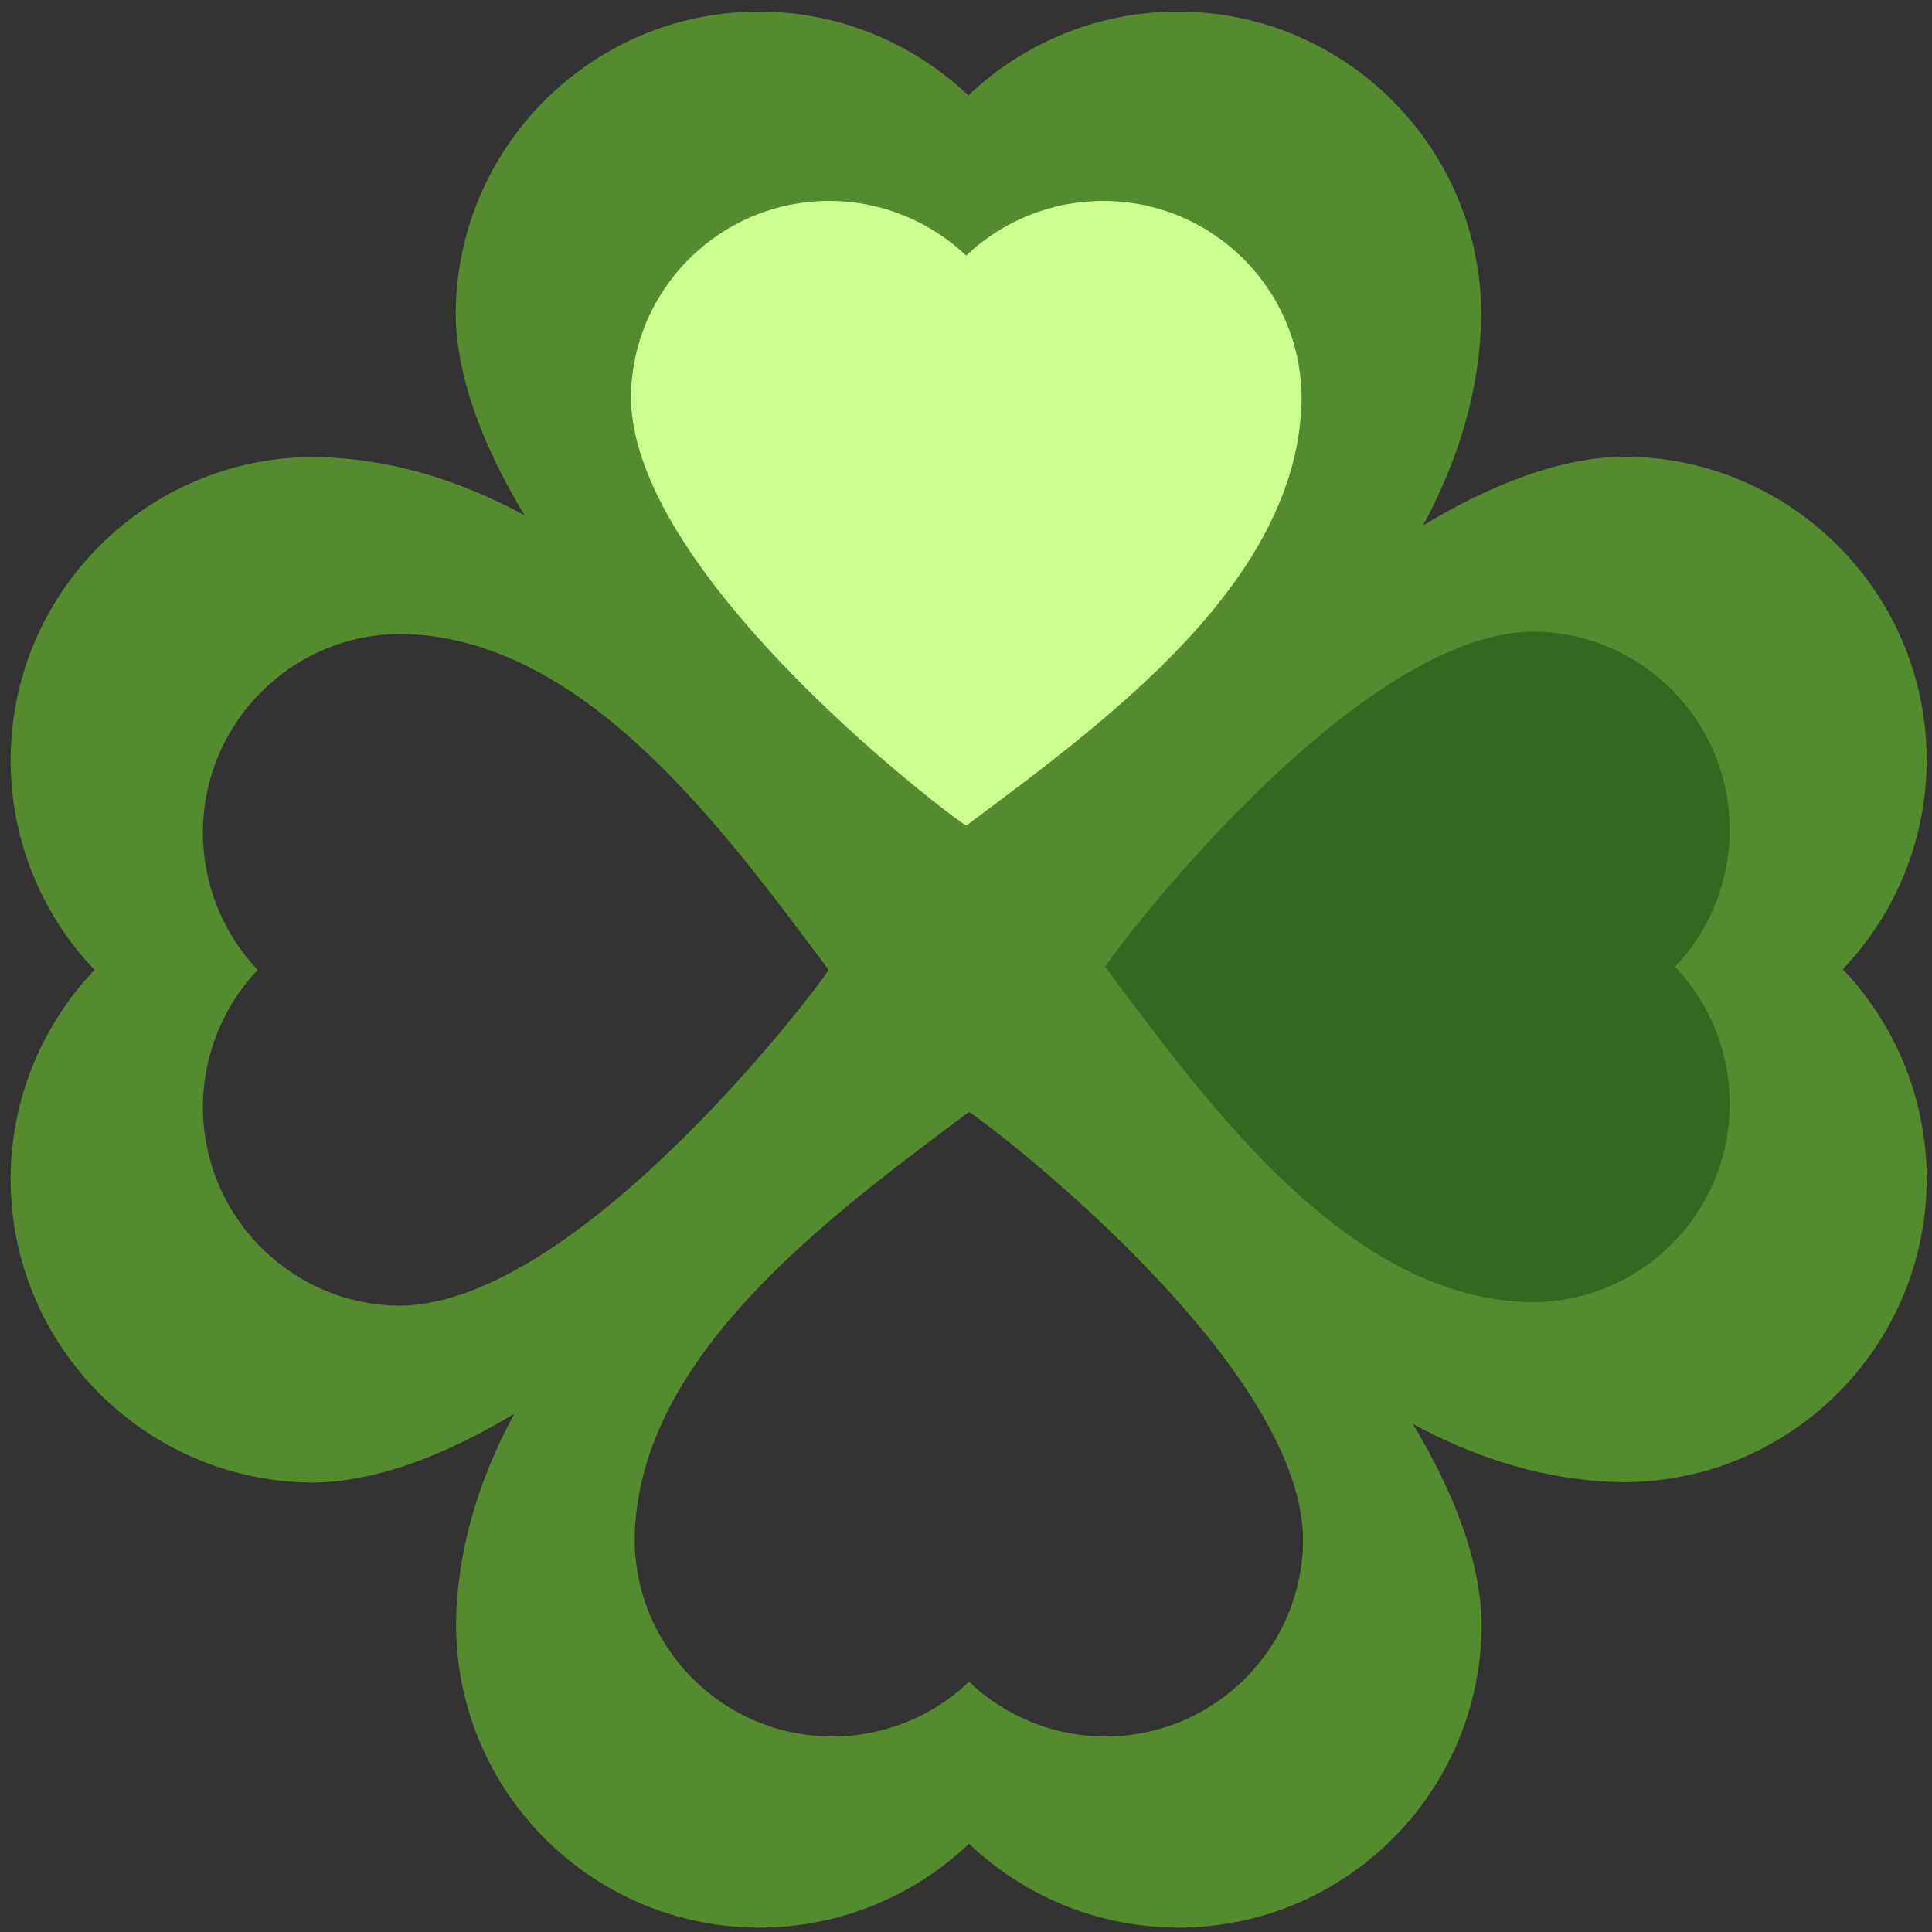 <?xml version="1.0" encoding="UTF-8" standalone="no"?>
<!-- Created with Inkscape (http://www.inkscape.org/) -->

<svg
   xmlns:dc="http://purl.org/dc/elements/1.1/"
   xmlns:cc="http://creativecommons.org/ns#"
   xmlns:rdf="http://www.w3.org/1999/02/22-rdf-syntax-ns#"
   xmlns:svg="http://www.w3.org/2000/svg"
   xmlns="http://www.w3.org/2000/svg"
   xmlns:sodipodi="http://sodipodi.sourceforge.net/DTD/sodipodi-0.dtd"
   xmlns:inkscape="http://www.inkscape.org/namespaces/inkscape"
   width="196"
   height="196"
   viewBox="0 0 51.858 51.858"
   version="1.1"
   id="svg8"
   inkscape:version="0.92.3 (2405546, 2018-03-11)"
   sodipodi:docname="four-leaf-clover.svg">
  <rect x="0" y="0" width="51.858" height="51.858" fill="#333333" stroke="none"/>
  <defs
     id="defs2" />
  <sodipodi:namedview
     id="base"
     pagecolor="#ffffff"
     bordercolor="#666666"
     borderopacity="1.0"
     inkscape:pageopacity="0.0"
     inkscape:pageshadow="2"
     inkscape:zoom="1"
     inkscape:cx="79.368514"
     inkscape:cy="103.13779"
     inkscape:document-units="px"
     inkscape:current-layer="g929"
     showgrid="true"
     inkscape:snap-to-guides="true"
     inkscape:snap-grids="true"
     inkscape:window-width="1680"
     inkscape:window-height="974"
     inkscape:window-x="1920"
     inkscape:window-y="0"
     inkscape:window-maximized="1"
     units="px">
    <inkscape:grid
       type="xygrid"
       id="grid3713"
       empspacing="4"
       enabled="true" />
  </sodipodi:namedview>
  <g
     inkscape:label="Ebene 1"
     inkscape:groupmode="layer"
     id="layer1"
     transform="translate(0,-245.142)">
    <g
       id="g924"
       transform="translate(-27.629,-65.51)">
      <g
         id="g929"
         transform="matrix(0.339,0,0,0.339,17.175,287.62)">
        <g
           id="g4640"
           style="stroke:none;stroke-opacity:1">
          <path
             id="path3715"
             transform="scale(0.265)"
             d="m 343.24,259.83 c -50.097,-1.8e-4 -90.708,40.611 -90.709,90.709 0.292,18.978 8.322,39.46 20.547,59.775 -19.594,-10.586 -40.513,-17.09 -62.828,-17.393 -50.097,5.2e-4 -90.709,40.612 -90.709,90.709 0.015,23.296 8.991,45.693 25.07,62.551 -16.055,16.832 -25.03,39.188 -25.07,62.449 -1.9e-4,50.097 40.612,90.708 90.709,90.709 18.978,-0.292 39.46,-8.322 59.775,-20.547 -10.586,19.594 -17.09,40.513 -17.393,62.828 5.3e-4,50.097 40.612,90.709 90.709,90.709 23.296,-0.015 45.693,-8.991 62.551,-25.07 16.832,16.055 39.188,25.03 62.449,25.07 50.097,1.9e-4 90.708,-40.611 90.709,-90.709 -0.292,-18.978 -8.322,-39.46 -20.547,-59.775 19.594,10.586 40.513,17.09 62.828,17.393 50.097,-5.3e-4 90.709,-40.612 90.709,-90.709 -0.015,-23.296 -8.991,-45.693 -25.07,-62.551 16.055,-16.832 25.03,-39.188 25.07,-62.449 1.8e-4,-50.097 -40.611,-90.709 -90.709,-90.709 -18.978,0.292 -39.46,8.322 -59.775,20.547 10.586,-19.594 17.09,-40.513 17.393,-62.828 -5.3e-4,-50.097 -40.612,-90.709 -90.709,-90.709 -23.296,0.014 -45.693,8.991 -62.551,25.07 -16.832,-16.055 -39.188,-25.03 -62.449,-25.07 z M 236.23,445.799 c 54.553,0.742 96.345,58.381 127.689,100.316 0.451,0.691 -73.136,99.541 -127.689,100.383 -32.714,-3.4e-4 -59.235,-26.599 -59.234,-59.412 0.026,-15.235 5.887,-29.88 16.371,-40.904 -10.5,-11.041 -16.36,-25.71 -16.371,-40.969 -1.5e-4,-32.813 26.52,-59.414 59.234,-59.414 z m 169.596,142.844 c 0.688,-0.451 99.059,73.004 99.896,127.457 -3.4e-4,32.654 -26.471,59.125 -59.125,59.125 -15.162,-0.026 -29.734,-5.877 -40.705,-16.342 -10.988,10.481 -25.587,16.33 -40.771,16.342 -32.653,1.1e-4 -59.125,-26.471 -59.125,-59.125 0.738,-54.453 58.098,-96.17 99.83,-127.457 z"
             style="fill:#558b2f;fill-opacity:1;stroke:none;stroke-width:1.031;stroke-opacity:1"
             inkscape:connector-curvature="0" />
          <path
             sodipodi:nodetypes="ccccccc"
             inkscape:connector-curvature="0"
             id="path3715-6-7-5-3-6"
             d="m 167.801,133.668 c 4e-5,-8.682 -7.017,-15.72 -15.672,-15.72 -14.434,0.223 -33.904,26.377 -33.785,26.56 8.293,11.095 19.351,26.346 33.785,26.542 8.656,-1e-4 15.672,-7.038 15.672,-15.72 -0.003,-4.037 -1.553,-7.919 -4.332,-10.84 2.774,-2.917 4.325,-6.791 4.332,-10.822 z"
             style="fill:#33691e;fill-opacity:1;stroke:none;stroke-width:0.178;stroke-opacity:1" />
          <path
             sodipodi:nodetypes="ccccccc"
             inkscape:connector-curvature="0"
             id="path3715-6-7-5-3-6-5"
             d="m 96.516,83.849 c -8.682,-5e-5 -15.72,7.017 -15.72,15.672 0.223,14.434 26.377,33.904 26.56,33.785 11.095,-8.293 26.346,-19.351 26.542,-33.785 -1e-4,-8.656 -7.038,-15.672 -15.72,-15.672 -4.037,0.003 -7.919,1.553 -10.84,4.332 -2.917,-2.774 -6.791,-4.325 -10.822,-4.332 z"
             style="fill:#ccff90;fill-opacity:1;stroke:none;stroke-width:0.178;stroke-opacity:1" />
        </g>
      </g>
    </g>
  </g>
</svg>

